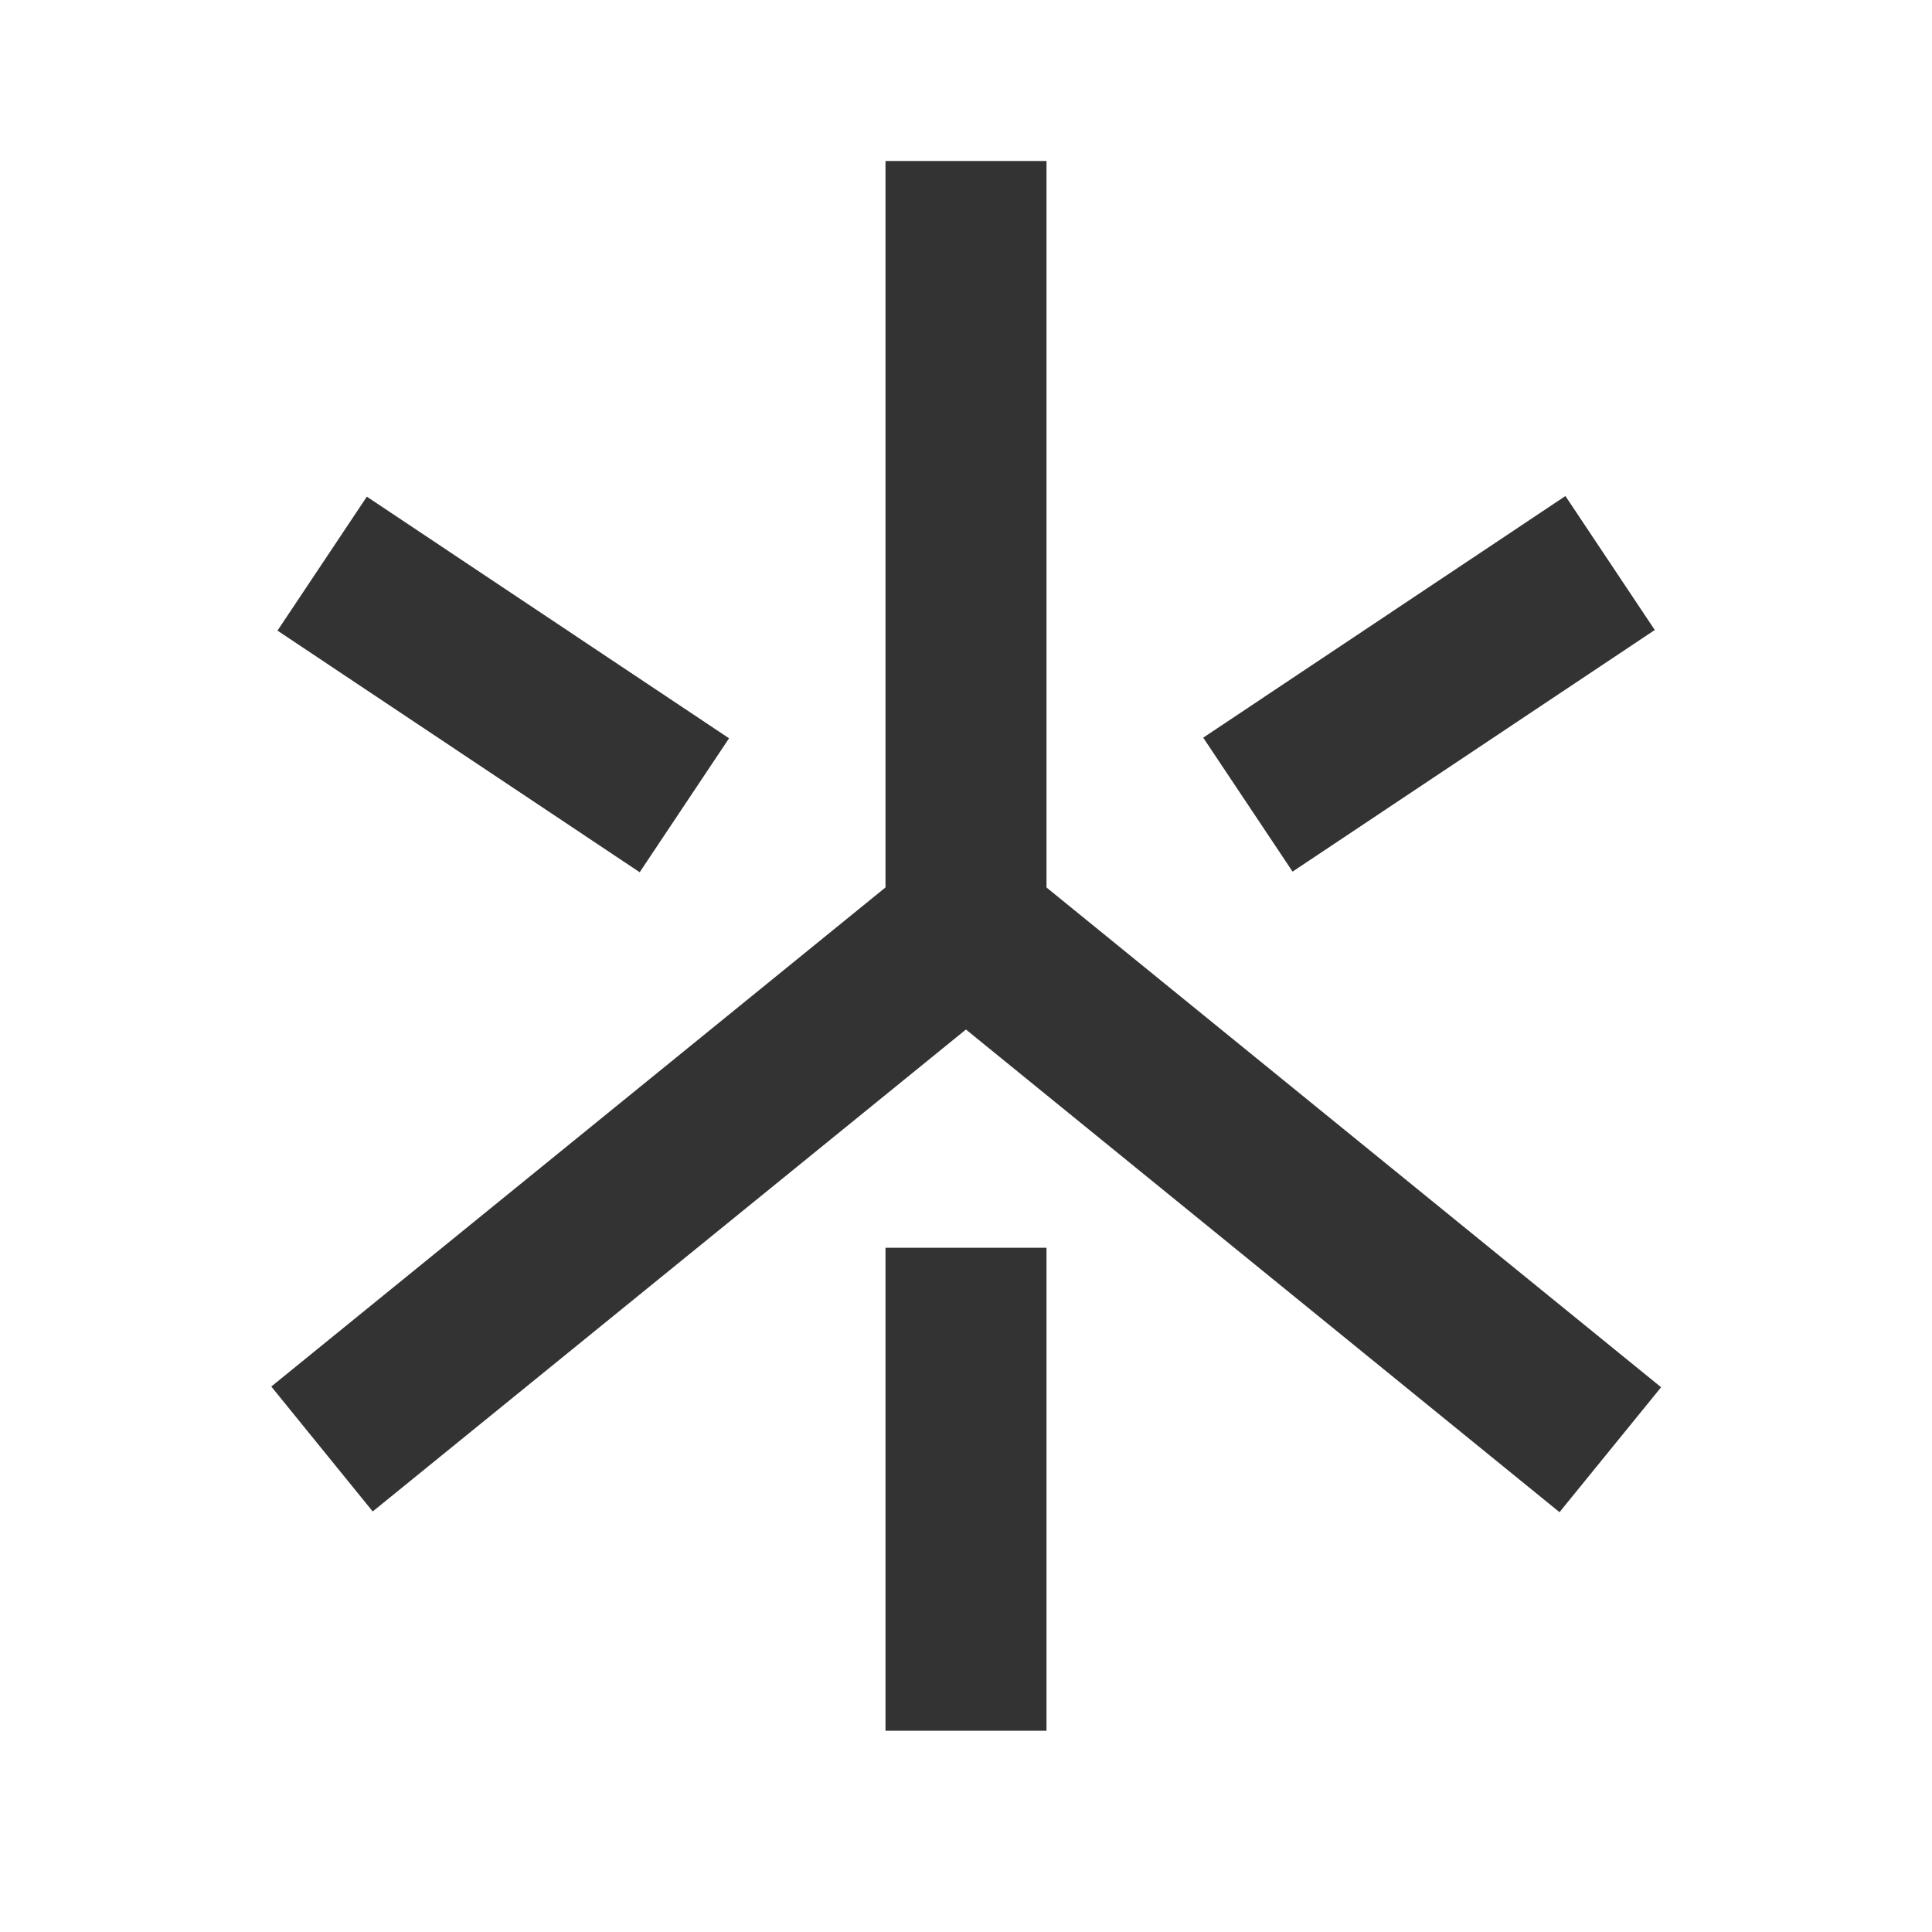 <?xml version="1.0" encoding="iso-8859-1"?>
<svg version="1.1" id="&#x56FE;&#x5C42;_1" xmlns="http://www.w3.org/2000/svg" xmlns:xlink="http://www.w3.org/1999/xlink" x="0px"
	 y="0px" viewBox="0 0 24 24" style="enable-background:new 0 0 24 24;" xml:space="preserve">
<polygon style="fill:#333333;" points="4.63,18.776 3.37,17.224 11,11.024 11,2 13,2 13,11.976 "/>
<rect x="15" y="9.596" transform="matrix(0.631 -0.776 0.776 0.631 -5.537 17.866)" style="fill:#333333;" width="2" height="10.307"/>
<rect x="15.046" y="7.5" transform="matrix(0.832 -0.555 0.555 0.832 -1.734 11.274)" style="fill:#333333;" width="5.408" height="2"/>
<rect x="5.25" y="5.796" transform="matrix(0.555 -0.832 0.832 0.555 -4.289 8.985)" style="fill:#333333;" width="2" height="5.408"/>
<rect x="11" y="15.5" style="fill:#333333;" width="2" height="6"/>
</svg>






